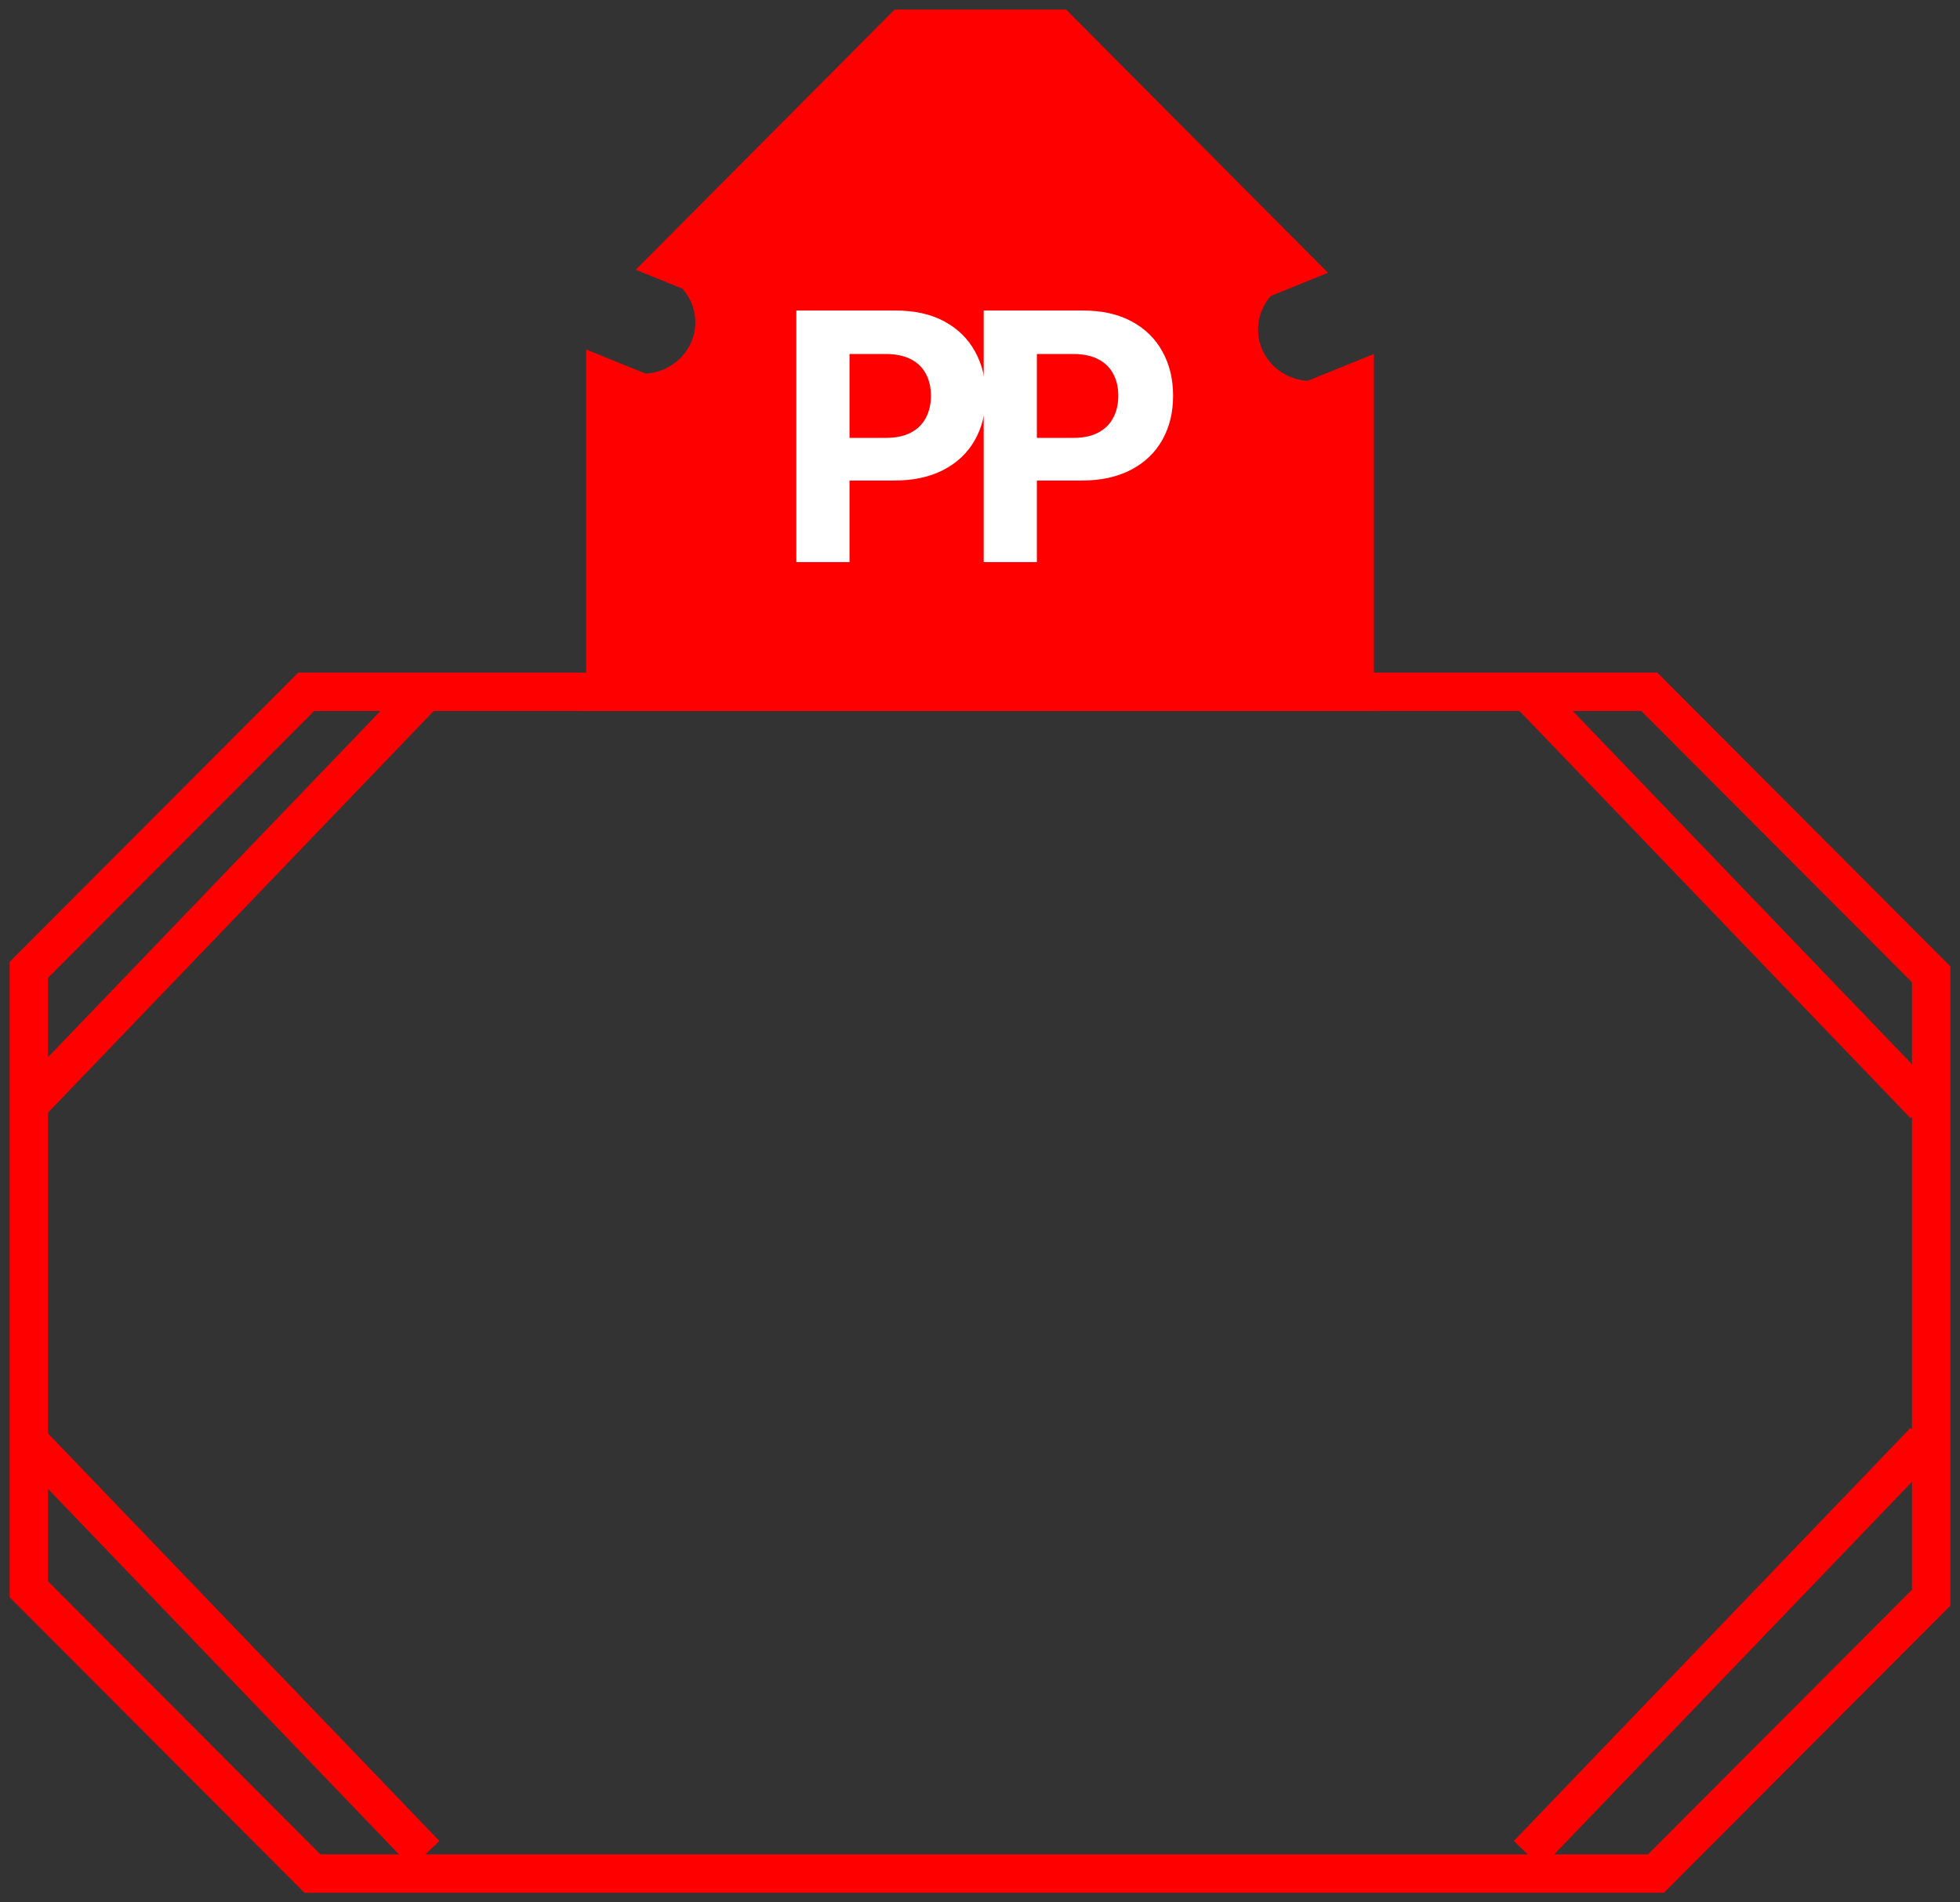 <svg width="68" height="66" viewBox="0 0 68 66" fill="none" xmlns="http://www.w3.org/2000/svg">
<rect x="0" y="0" width="68" height="66" fill="#333333" stroke="none"/>
<path fill-rule="evenodd" clip-rule="evenodd" d="M10.625 24H57.219L67 33.804V55.43L57.452 65H10.839L1 55.138V33.648L10.625 24Z" stroke="#FF0000" stroke-width="1.333" stroke-miterlimit="8"/>
<path d="M14.763 24L1 38.332" stroke="#FF0000" stroke-width="1.333" stroke-miterlimit="8"/>
<path d="M53 24L66.763 38.332" stroke="#FF0000" stroke-width="1.333" stroke-miterlimit="8"/>
<path d="M14.763 64.332L1 50" stroke="#FF0000" stroke-width="1.333" stroke-miterlimit="8"/>
<path d="M53 64.332L66.763 50" stroke="#FF0000" stroke-width="1.333" stroke-miterlimit="8"/>
<path fill-rule="evenodd" clip-rule="evenodd" d="M47 13.27V24H21V13.113L22.283 13.633C23.667 13.633 24.789 12.536 24.789 11.183C24.789 10.506 24.509 9.894 24.055 9.45L23.236 9.118L31.312 1H36.712L44.893 9.223L43.714 9.701C43.26 10.144 42.98 10.757 42.98 11.433C42.98 12.786 44.102 13.883 45.486 13.883L47 13.27Z" fill="#FF0000" stroke="#FF0000" stroke-width="1.333" stroke-miterlimit="8"/>
<path d="M27.628 19.5V10.773H31.071C31.733 10.773 32.297 10.899 32.763 11.152C33.228 11.402 33.584 11.75 33.828 12.196C34.075 12.639 34.199 13.151 34.199 13.73C34.199 14.31 34.074 14.821 33.824 15.264C33.574 15.707 33.212 16.053 32.737 16.3C32.265 16.547 31.694 16.671 31.024 16.671H28.829V15.192H30.726C31.081 15.192 31.373 15.131 31.604 15.008C31.837 14.883 32.01 14.712 32.123 14.493C32.24 14.271 32.298 14.017 32.298 13.73C32.298 13.44 32.24 13.188 32.123 12.972C32.01 12.753 31.837 12.584 31.604 12.464C31.371 12.342 31.075 12.281 30.717 12.281H29.473V19.5H27.628Z" fill="white"/>
<path d="M34.128 19.5V10.773H37.571C38.233 10.773 38.797 10.899 39.263 11.152C39.728 11.402 40.084 11.75 40.328 12.196C40.575 12.639 40.699 13.151 40.699 13.73C40.699 14.31 40.574 14.821 40.324 15.264C40.074 15.707 39.712 16.053 39.237 16.3C38.765 16.547 38.194 16.671 37.524 16.671H35.329V15.192H37.226C37.581 15.192 37.873 15.131 38.103 15.008C38.337 14.883 38.51 14.712 38.623 14.493C38.74 14.271 38.798 14.017 38.798 13.73C38.798 13.44 38.74 13.188 38.623 12.972C38.51 12.753 38.337 12.584 38.103 12.464C37.871 12.342 37.575 12.281 37.217 12.281H35.973V19.5H34.128Z" fill="white"/>
</svg>
